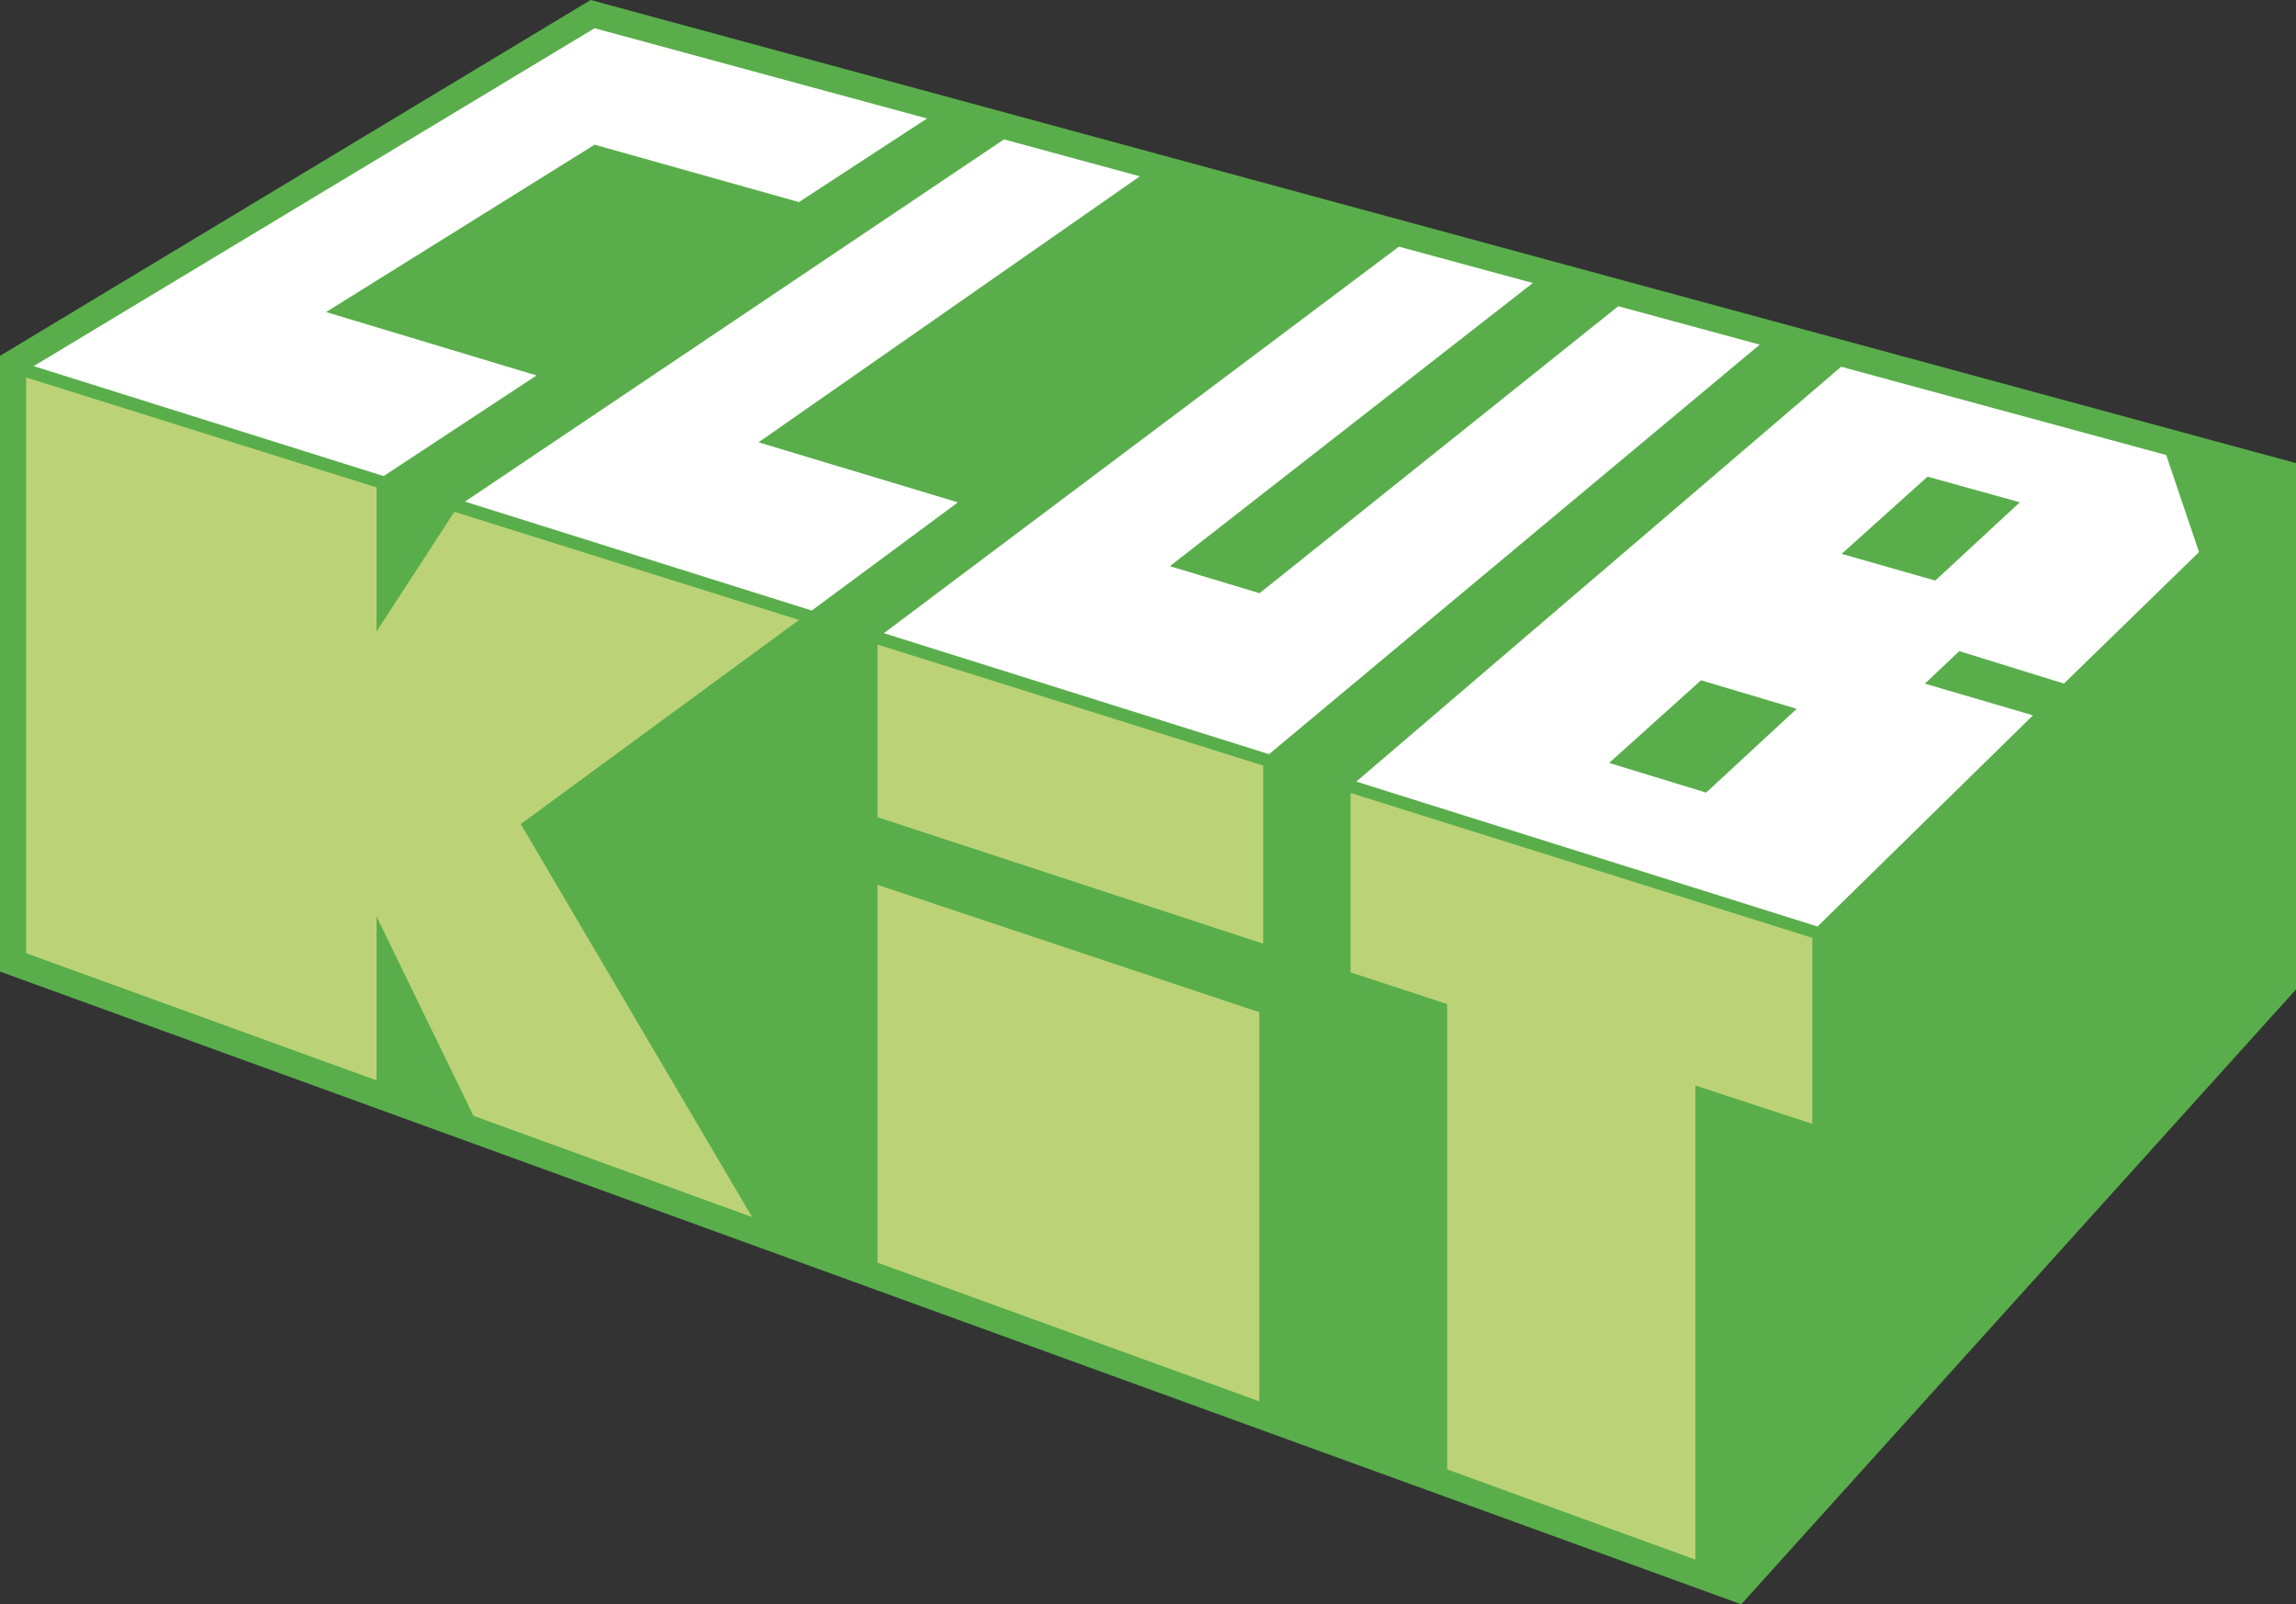 <?xml version="1.0" encoding="utf-8"?>
<!-- Generator: Adobe Illustrator 14.0.0, SVG Export Plug-In . SVG Version: 6.00 Build 43363)  -->
<!DOCTYPE svg PUBLIC "-//W3C//DTD SVG 1.1//EN" "http://www.w3.org/Graphics/SVG/1.1/DTD/svg11.dtd">
<svg version="1.1" id="Logo_Clubkit" xmlns="http://www.w3.org/2000/svg" xmlns:xlink="http://www.w3.org/1999/xlink" x="0px"
	 y="0px" width="396.85px" height="277.211px" viewBox="0 0 396.85 277.211" enable-background="new 0 0 396.85 277.211"
	 xml:space="preserve">
<rect x="0" y="0" width="396.85" height="277.211" fill="#333333" stroke="none"/>
<g>
	<polygon fill="#59AE4B" points="102.094,0 0,61.485 0,167.882 300.963,277.211 396.85,170.97 396.85,80.023 	"/>
	<g>
		<polygon fill="#BBD376" points="4.527,64.043 4.527,164.709 65.08,186.678 65.08,158.348 81.828,192.797 129.997,210.3 
			90.011,142.396 139.162,106.345 79.157,87.488 65.08,109.118 65.08,83.072 		"/>
		<polygon fill="#BBD376" points="151.665,218.175 151.665,152.898 217.668,174.902 217.668,242.138 		"/>
		<polygon fill="#BBD376" points="151.665,141.198 151.665,110.241 218.333,131.163 218.333,163.063 		"/>
		<polygon fill="#BBD376" points="250.133,253.902 250.133,173.494 233.439,168.017 233.439,135.901 313.248,160.978 
			313.248,194.196 293.038,187.566 293.038,269.487 		"/>
	</g>
	<g>
		<polygon fill="#FFFFFF" points="151.665,110.241 241.791,42.618 264.94,48.903 202.206,97.834 217.708,102.501 279.707,52.913 
			304.159,59.552 218.333,131.163 		"/>
		<polygon fill="#FFFFFF" points="79.157,87.488 173.532,24.086 197.018,30.465 131.11,76.427 165.567,86.802 139.162,106.345 		"/>
		<polygon fill="#FFFFFF" points="4.527,64.043 102.772,4.876 160.229,20.475 138.087,34.919 102.775,25 56.366,53.921 
			92.742,64.875 65.08,83.072 		"/>
		<path fill="#FFFFFF" d="M380.087,95.396l-5.674-16.772l-56.179-15.251l-84.796,72.528l79.809,25.076l38.141-37.374l-18.676-5.474
			l5.933-5.619l18.094,5.605L380.087,95.396z M294.896,136.958l-16.768-5.129l15.884-14.276l16.536,4.923L294.896,136.958z
			 M318.317,95.703l14.847-13.343l15.954,4.433l-14.621,13.527L318.317,95.703z"/>
	</g>
	<polygon fill="#59AE4B" points="313.248,162.057 4.188,65.122 4.868,62.965 314.15,160.089 	"/>
</g>
</svg>
